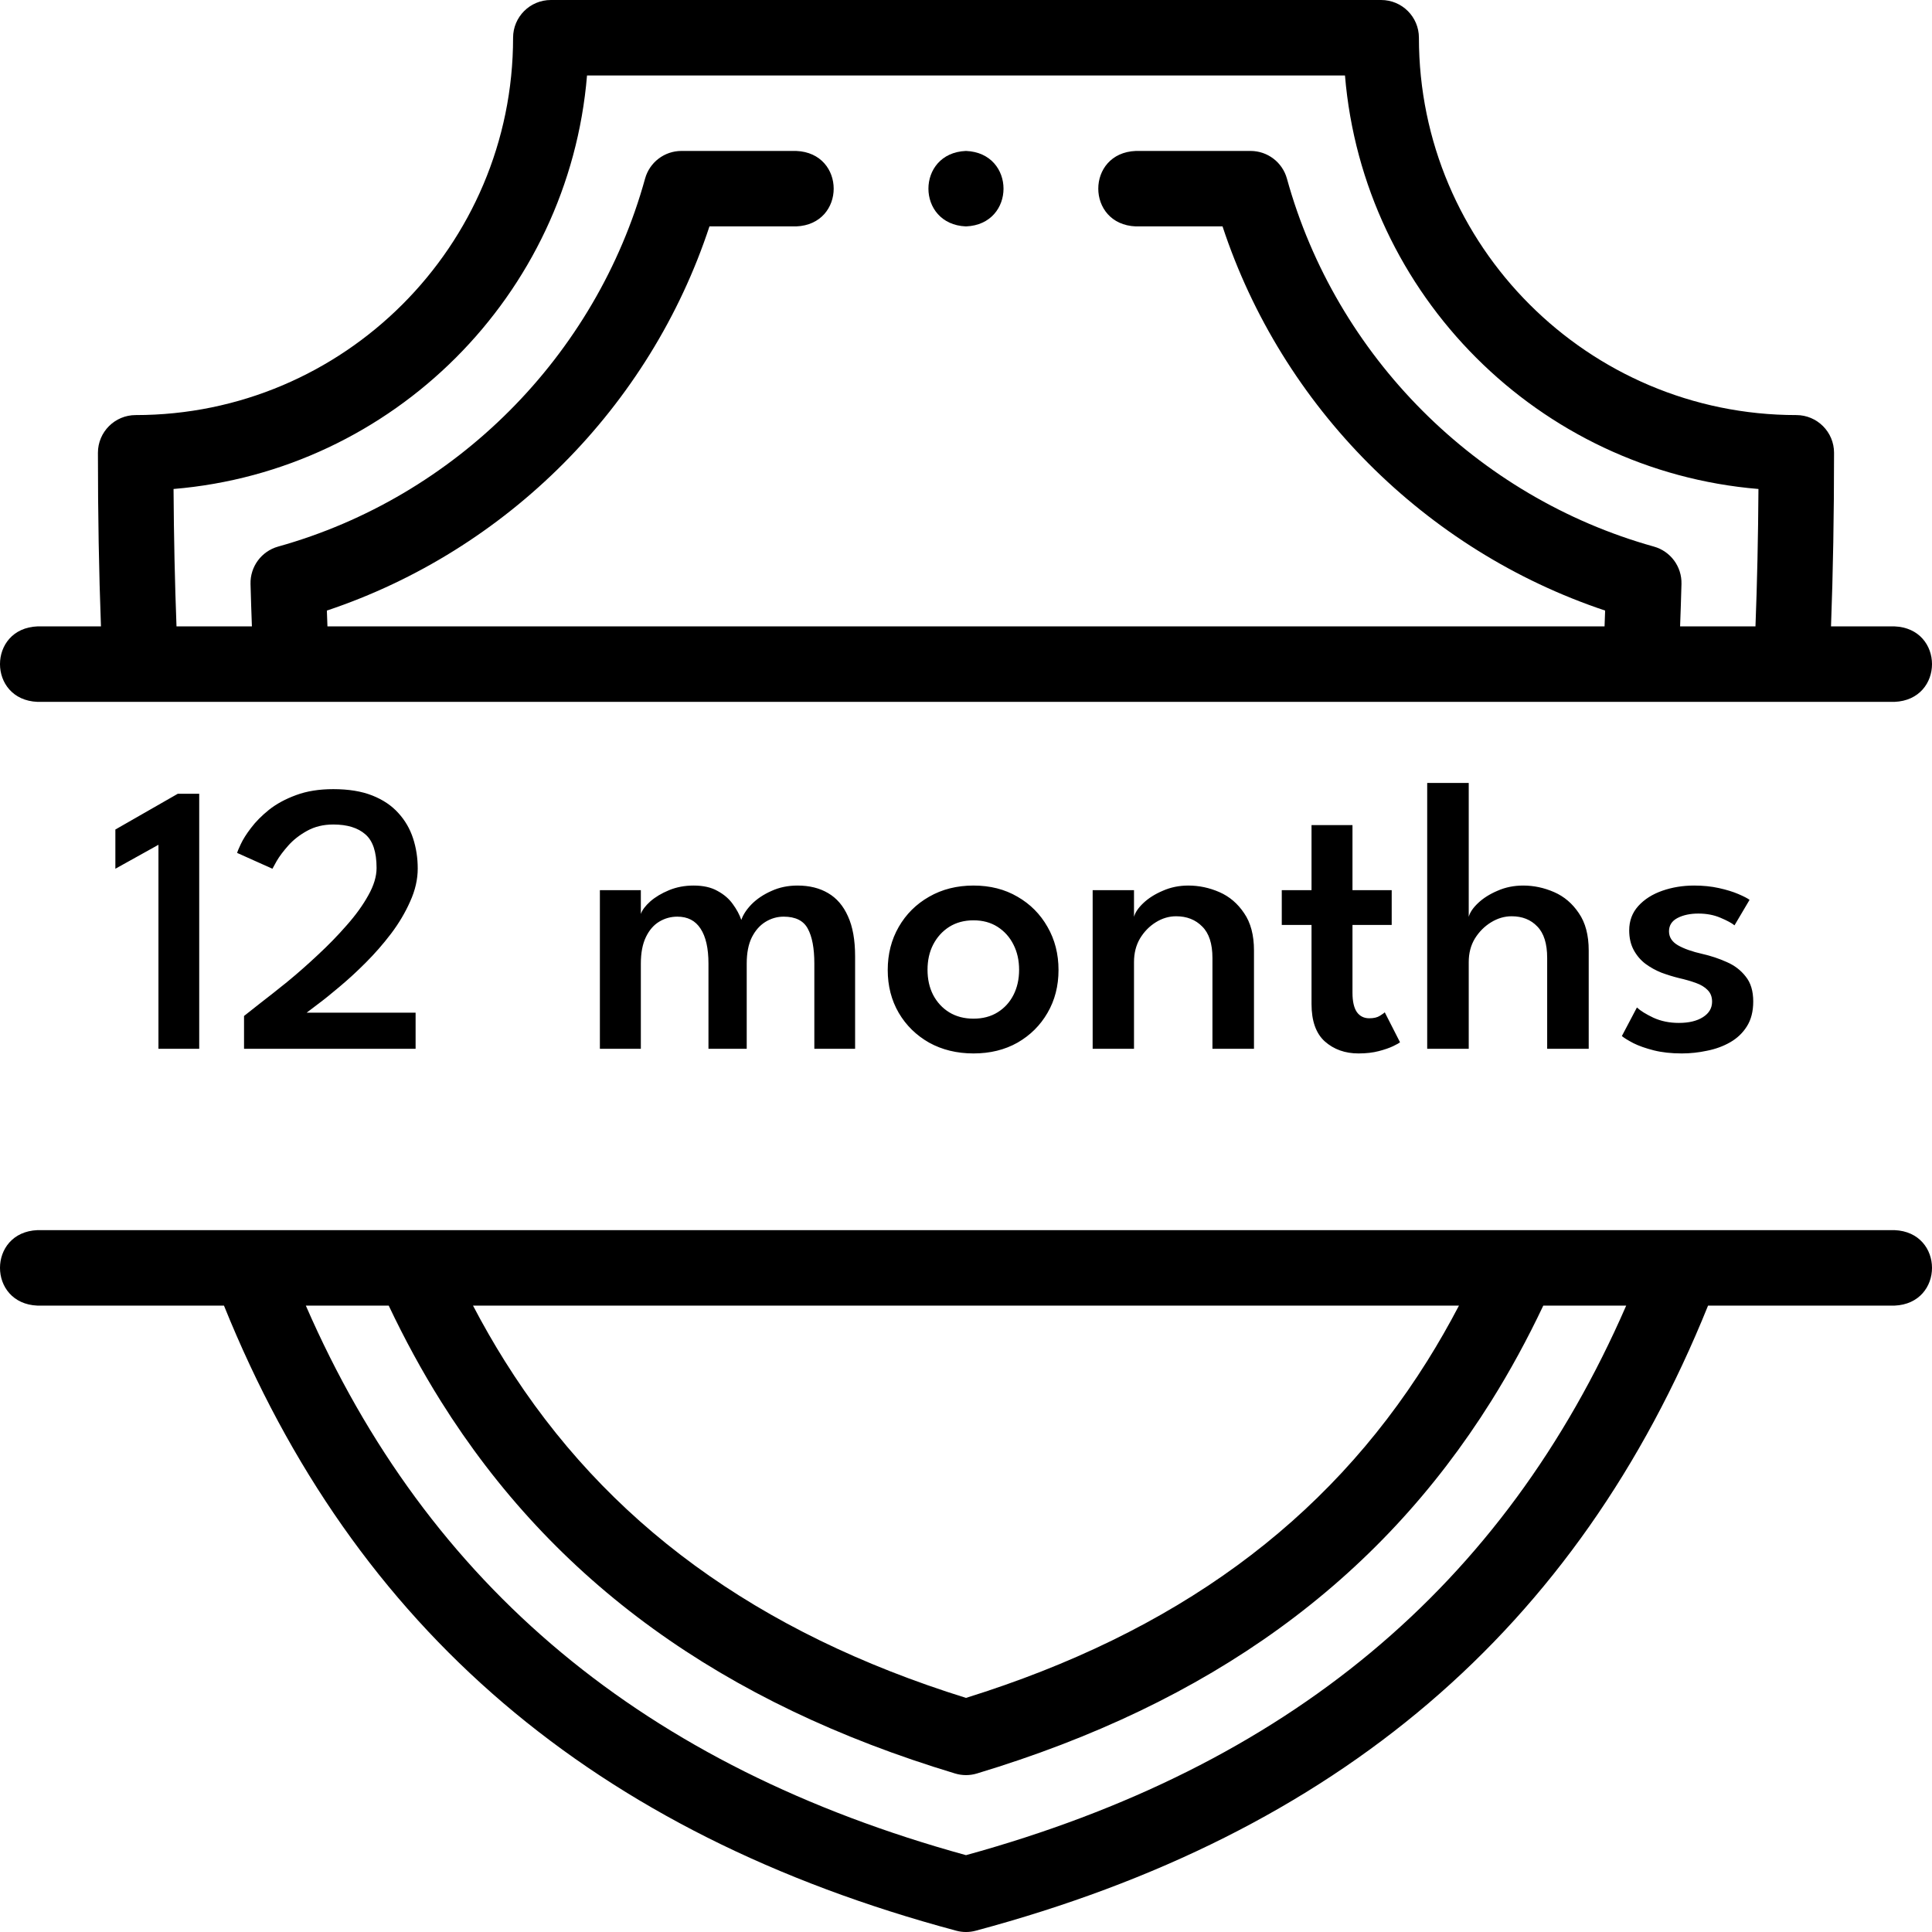 <svg width="70" height="70" viewBox="0 0 70 70" fill="none" xmlns="http://www.w3.org/2000/svg">
<path d="M68.64 44.57H1.36C-0.454 44.642 -0.453 47.233 1.36 47.305H8.115C12.849 59.029 21.532 66.44 34.646 69.953C34.878 70.016 35.122 70.016 35.354 69.953C48.469 66.44 57.153 59.029 61.886 47.305H68.64C70.454 47.232 70.453 44.642 68.64 44.57ZM52.861 47.305C52.496 48.002 52.112 48.674 51.711 49.313C48.046 55.161 42.578 59.156 35 61.518C27.422 59.156 21.953 55.161 18.289 49.313C17.888 48.674 17.503 48.002 17.138 47.305H52.861V47.305ZM35 67.216C23.359 64.01 15.517 57.486 11.081 47.305H14.084C14.661 48.522 15.294 49.685 15.971 50.765C20.066 57.299 26.162 61.712 34.605 64.257C34.863 64.335 35.137 64.335 35.395 64.257C43.839 61.712 49.934 57.299 54.029 50.765C54.706 49.685 55.34 48.522 55.916 47.305H58.92C54.484 57.486 46.642 64.01 35 67.216Z" fill="currentColor"/>
<path d="M1.36 25.43H68.64C70.454 25.357 70.453 22.767 68.64 22.695H66.341C66.415 20.723 66.451 18.654 66.451 16.406C66.451 15.651 65.839 15.039 65.084 15.039C57.544 15.039 51.41 8.906 51.41 1.367C51.41 0.612 50.797 0 50.042 0H19.958C19.203 0 18.59 0.612 18.59 1.367C18.59 8.906 12.456 15.039 4.916 15.039C4.161 15.039 3.548 15.651 3.548 16.406C3.548 18.657 3.584 20.725 3.658 22.695H1.36C-0.454 22.767 -0.453 25.358 1.36 25.43ZM6.288 17.717C14.246 17.055 20.609 10.691 21.269 2.734H48.731C49.391 10.691 55.754 17.055 63.712 17.717C63.701 19.47 63.665 21.114 63.604 22.695H60.873C60.892 22.19 60.909 21.676 60.923 21.158C60.94 20.531 60.528 19.973 59.924 19.804C53.498 18.01 48.404 12.901 46.628 6.472C46.464 5.879 45.925 5.469 45.31 5.469H41.153C39.339 5.541 39.34 8.131 41.153 8.203H44.295C46.447 14.736 51.632 19.942 58.157 22.122C58.15 22.314 58.143 22.505 58.136 22.695H11.864C11.857 22.505 11.85 22.314 11.843 22.122C18.367 19.942 23.552 14.736 25.705 8.203H28.846C30.66 8.131 30.659 5.54 28.846 5.469H24.69C24.075 5.469 23.536 5.879 23.372 6.472C21.596 12.901 16.502 18.01 10.076 19.804C9.472 19.973 9.061 20.531 9.077 21.158C9.091 21.676 9.108 22.19 9.127 22.695H6.395C6.335 21.116 6.299 19.471 6.288 17.717Z" fill="currentColor"/>
<path d="M34.999 8.203C36.814 8.131 36.812 5.54 34.999 5.469H34.998C33.184 5.541 33.187 8.132 34.999 8.203Z" fill="currentColor"/>
<path d="M28.896 32.085C29.325 32.085 29.694 32.176 30.002 32.358C30.315 32.54 30.555 32.82 30.723 33.198C30.896 33.576 30.982 34.059 30.982 34.647V38H29.505V34.913C29.505 34.358 29.426 33.935 29.267 33.646C29.113 33.357 28.821 33.212 28.392 33.212C28.159 33.212 27.939 33.275 27.734 33.401C27.529 33.527 27.363 33.716 27.237 33.968C27.116 34.215 27.055 34.53 27.055 34.913V38H25.669V34.913C25.669 34.358 25.573 33.935 25.382 33.646C25.195 33.357 24.915 33.212 24.542 33.212C24.304 33.212 24.085 33.273 23.884 33.394C23.683 33.515 23.522 33.702 23.401 33.954C23.28 34.206 23.219 34.526 23.219 34.913V38H21.735V32.253H23.219V33.114C23.27 32.969 23.385 32.818 23.562 32.659C23.744 32.5 23.97 32.365 24.241 32.253C24.512 32.141 24.808 32.085 25.13 32.085C25.48 32.085 25.769 32.15 25.998 32.281C26.231 32.407 26.416 32.566 26.551 32.757C26.691 32.948 26.794 33.14 26.859 33.331C26.924 33.14 27.05 32.948 27.237 32.757C27.428 32.566 27.666 32.407 27.951 32.281C28.236 32.15 28.551 32.085 28.896 32.085ZM35.272 38.168C34.67 38.168 34.133 38.037 33.662 37.776C33.195 37.51 32.829 37.151 32.563 36.698C32.297 36.241 32.164 35.723 32.164 35.144C32.164 34.565 32.297 34.045 32.563 33.583C32.829 33.121 33.195 32.757 33.662 32.491C34.133 32.22 34.67 32.085 35.272 32.085C35.874 32.085 36.406 32.22 36.868 32.491C37.33 32.757 37.691 33.121 37.953 33.583C38.219 34.045 38.352 34.565 38.352 35.144C38.352 35.723 38.219 36.241 37.953 36.698C37.691 37.151 37.33 37.51 36.868 37.776C36.406 38.037 35.874 38.168 35.272 38.168ZM35.272 36.908C35.608 36.908 35.9 36.831 36.147 36.677C36.394 36.523 36.586 36.313 36.721 36.047C36.856 35.781 36.924 35.478 36.924 35.137C36.924 34.796 36.856 34.493 36.721 34.227C36.586 33.956 36.394 33.742 36.147 33.583C35.9 33.424 35.608 33.345 35.272 33.345C34.936 33.345 34.642 33.424 34.39 33.583C34.142 33.742 33.949 33.956 33.809 34.227C33.673 34.493 33.606 34.796 33.606 35.137C33.606 35.478 33.673 35.781 33.809 36.047C33.949 36.313 34.142 36.523 34.39 36.677C34.642 36.831 34.936 36.908 35.272 36.908ZM43.054 32.085C43.441 32.085 43.817 32.164 44.181 32.323C44.545 32.482 44.843 32.736 45.077 33.086C45.315 33.431 45.434 33.882 45.434 34.437V38H43.929V34.71C43.929 34.192 43.805 33.812 43.558 33.569C43.315 33.322 43 33.198 42.613 33.198C42.356 33.198 42.111 33.27 41.878 33.415C41.645 33.56 41.453 33.756 41.304 34.003C41.159 34.25 41.087 34.535 41.087 34.857V38H39.589V32.253H41.087V33.219C41.129 33.06 41.241 32.895 41.423 32.722C41.609 32.545 41.845 32.395 42.13 32.274C42.414 32.148 42.722 32.085 43.054 32.085ZM46.441 32.253H47.519V29.894H49.003V32.253H50.424V33.513H49.003V35.97C49.003 36.278 49.055 36.509 49.157 36.663C49.265 36.817 49.416 36.894 49.612 36.894C49.776 36.894 49.904 36.864 49.997 36.803C50.095 36.742 50.154 36.7 50.172 36.677L50.725 37.762C50.697 37.79 50.616 37.837 50.48 37.902C50.345 37.967 50.17 38.028 49.955 38.084C49.741 38.14 49.496 38.168 49.22 38.168C48.735 38.168 48.329 38.023 48.002 37.734C47.68 37.445 47.519 36.992 47.519 36.376V33.513H46.441V32.253ZM55.189 32.085C55.571 32.085 55.945 32.164 56.309 32.323C56.673 32.482 56.971 32.736 57.205 33.086C57.443 33.431 57.562 33.882 57.562 34.437V38H56.057V34.71C56.057 34.192 55.938 33.812 55.7 33.569C55.466 33.322 55.156 33.198 54.769 33.198C54.512 33.198 54.265 33.27 54.027 33.415C53.789 33.56 53.593 33.756 53.439 34.003C53.289 34.25 53.215 34.535 53.215 34.857V38H51.71V28.368H53.215V33.219C53.257 33.06 53.369 32.895 53.551 32.722C53.737 32.545 53.973 32.395 54.258 32.274C54.542 32.148 54.853 32.085 55.189 32.085ZM61.381 32.085C61.703 32.085 62.002 32.115 62.277 32.176C62.553 32.237 62.788 32.309 62.984 32.393C63.18 32.477 63.316 32.547 63.39 32.603L62.844 33.527C62.751 33.448 62.583 33.357 62.34 33.254C62.102 33.151 61.834 33.1 61.535 33.1C61.237 33.1 60.985 33.154 60.779 33.261C60.574 33.368 60.471 33.529 60.471 33.744C60.471 33.954 60.579 34.122 60.793 34.248C61.013 34.374 61.309 34.479 61.682 34.563C61.99 34.633 62.284 34.731 62.564 34.857C62.844 34.978 63.073 35.153 63.25 35.382C63.432 35.606 63.523 35.907 63.523 36.285C63.523 36.644 63.446 36.945 63.292 37.188C63.143 37.426 62.942 37.617 62.69 37.762C62.438 37.907 62.158 38.009 61.85 38.07C61.547 38.135 61.241 38.168 60.933 38.168C60.555 38.168 60.217 38.131 59.918 38.056C59.624 37.981 59.379 37.895 59.183 37.797C58.987 37.694 58.847 37.608 58.763 37.538L59.309 36.502C59.431 36.619 59.629 36.742 59.904 36.873C60.18 36.999 60.488 37.062 60.828 37.062C61.192 37.062 61.484 36.992 61.703 36.852C61.923 36.712 62.032 36.525 62.032 36.292C62.032 36.119 61.979 35.979 61.871 35.872C61.769 35.765 61.626 35.678 61.444 35.613C61.262 35.548 61.059 35.489 60.835 35.438C60.625 35.387 60.413 35.321 60.198 35.242C59.988 35.158 59.795 35.051 59.617 34.92C59.44 34.785 59.298 34.617 59.19 34.416C59.083 34.215 59.029 33.98 59.029 33.709C59.029 33.364 59.139 33.07 59.358 32.827C59.578 32.584 59.867 32.4 60.226 32.274C60.586 32.148 60.971 32.085 61.381 32.085Z" fill="currentColor"/>
<path d="M5.741 30.608L4.18 31.476V30.055L6.441 28.76H7.218V38H5.741V30.608ZM12.076 29.873C11.717 29.873 11.4 29.95 11.124 30.104C10.854 30.253 10.627 30.431 10.445 30.636C10.263 30.841 10.123 31.028 10.025 31.196C9.932 31.364 9.881 31.457 9.871 31.476L8.59 30.902C8.6 30.86 8.644 30.755 8.723 30.587C8.803 30.414 8.926 30.218 9.094 29.999C9.262 29.775 9.479 29.556 9.745 29.341C10.016 29.126 10.343 28.949 10.725 28.809C11.113 28.664 11.563 28.592 12.076 28.592C12.632 28.592 13.103 28.669 13.49 28.823C13.878 28.977 14.193 29.189 14.435 29.46C14.678 29.726 14.855 30.032 14.967 30.377C15.079 30.722 15.135 31.086 15.135 31.469C15.135 31.861 15.044 32.258 14.862 32.659C14.685 33.06 14.454 33.45 14.169 33.828C13.885 34.201 13.579 34.551 13.252 34.878C12.926 35.205 12.608 35.496 12.3 35.753C11.997 36.01 11.736 36.22 11.516 36.383C11.302 36.546 11.166 36.649 11.11 36.691H15.058V38H8.842V36.81C8.964 36.712 9.162 36.556 9.437 36.341C9.717 36.126 10.039 35.872 10.403 35.578C10.767 35.279 11.136 34.955 11.509 34.605C11.887 34.255 12.237 33.896 12.559 33.527C12.886 33.158 13.147 32.797 13.343 32.442C13.544 32.087 13.644 31.756 13.644 31.448C13.644 30.869 13.509 30.463 13.238 30.23C12.968 29.992 12.58 29.873 12.076 29.873Z" fill="currentColor"/>
</svg>
